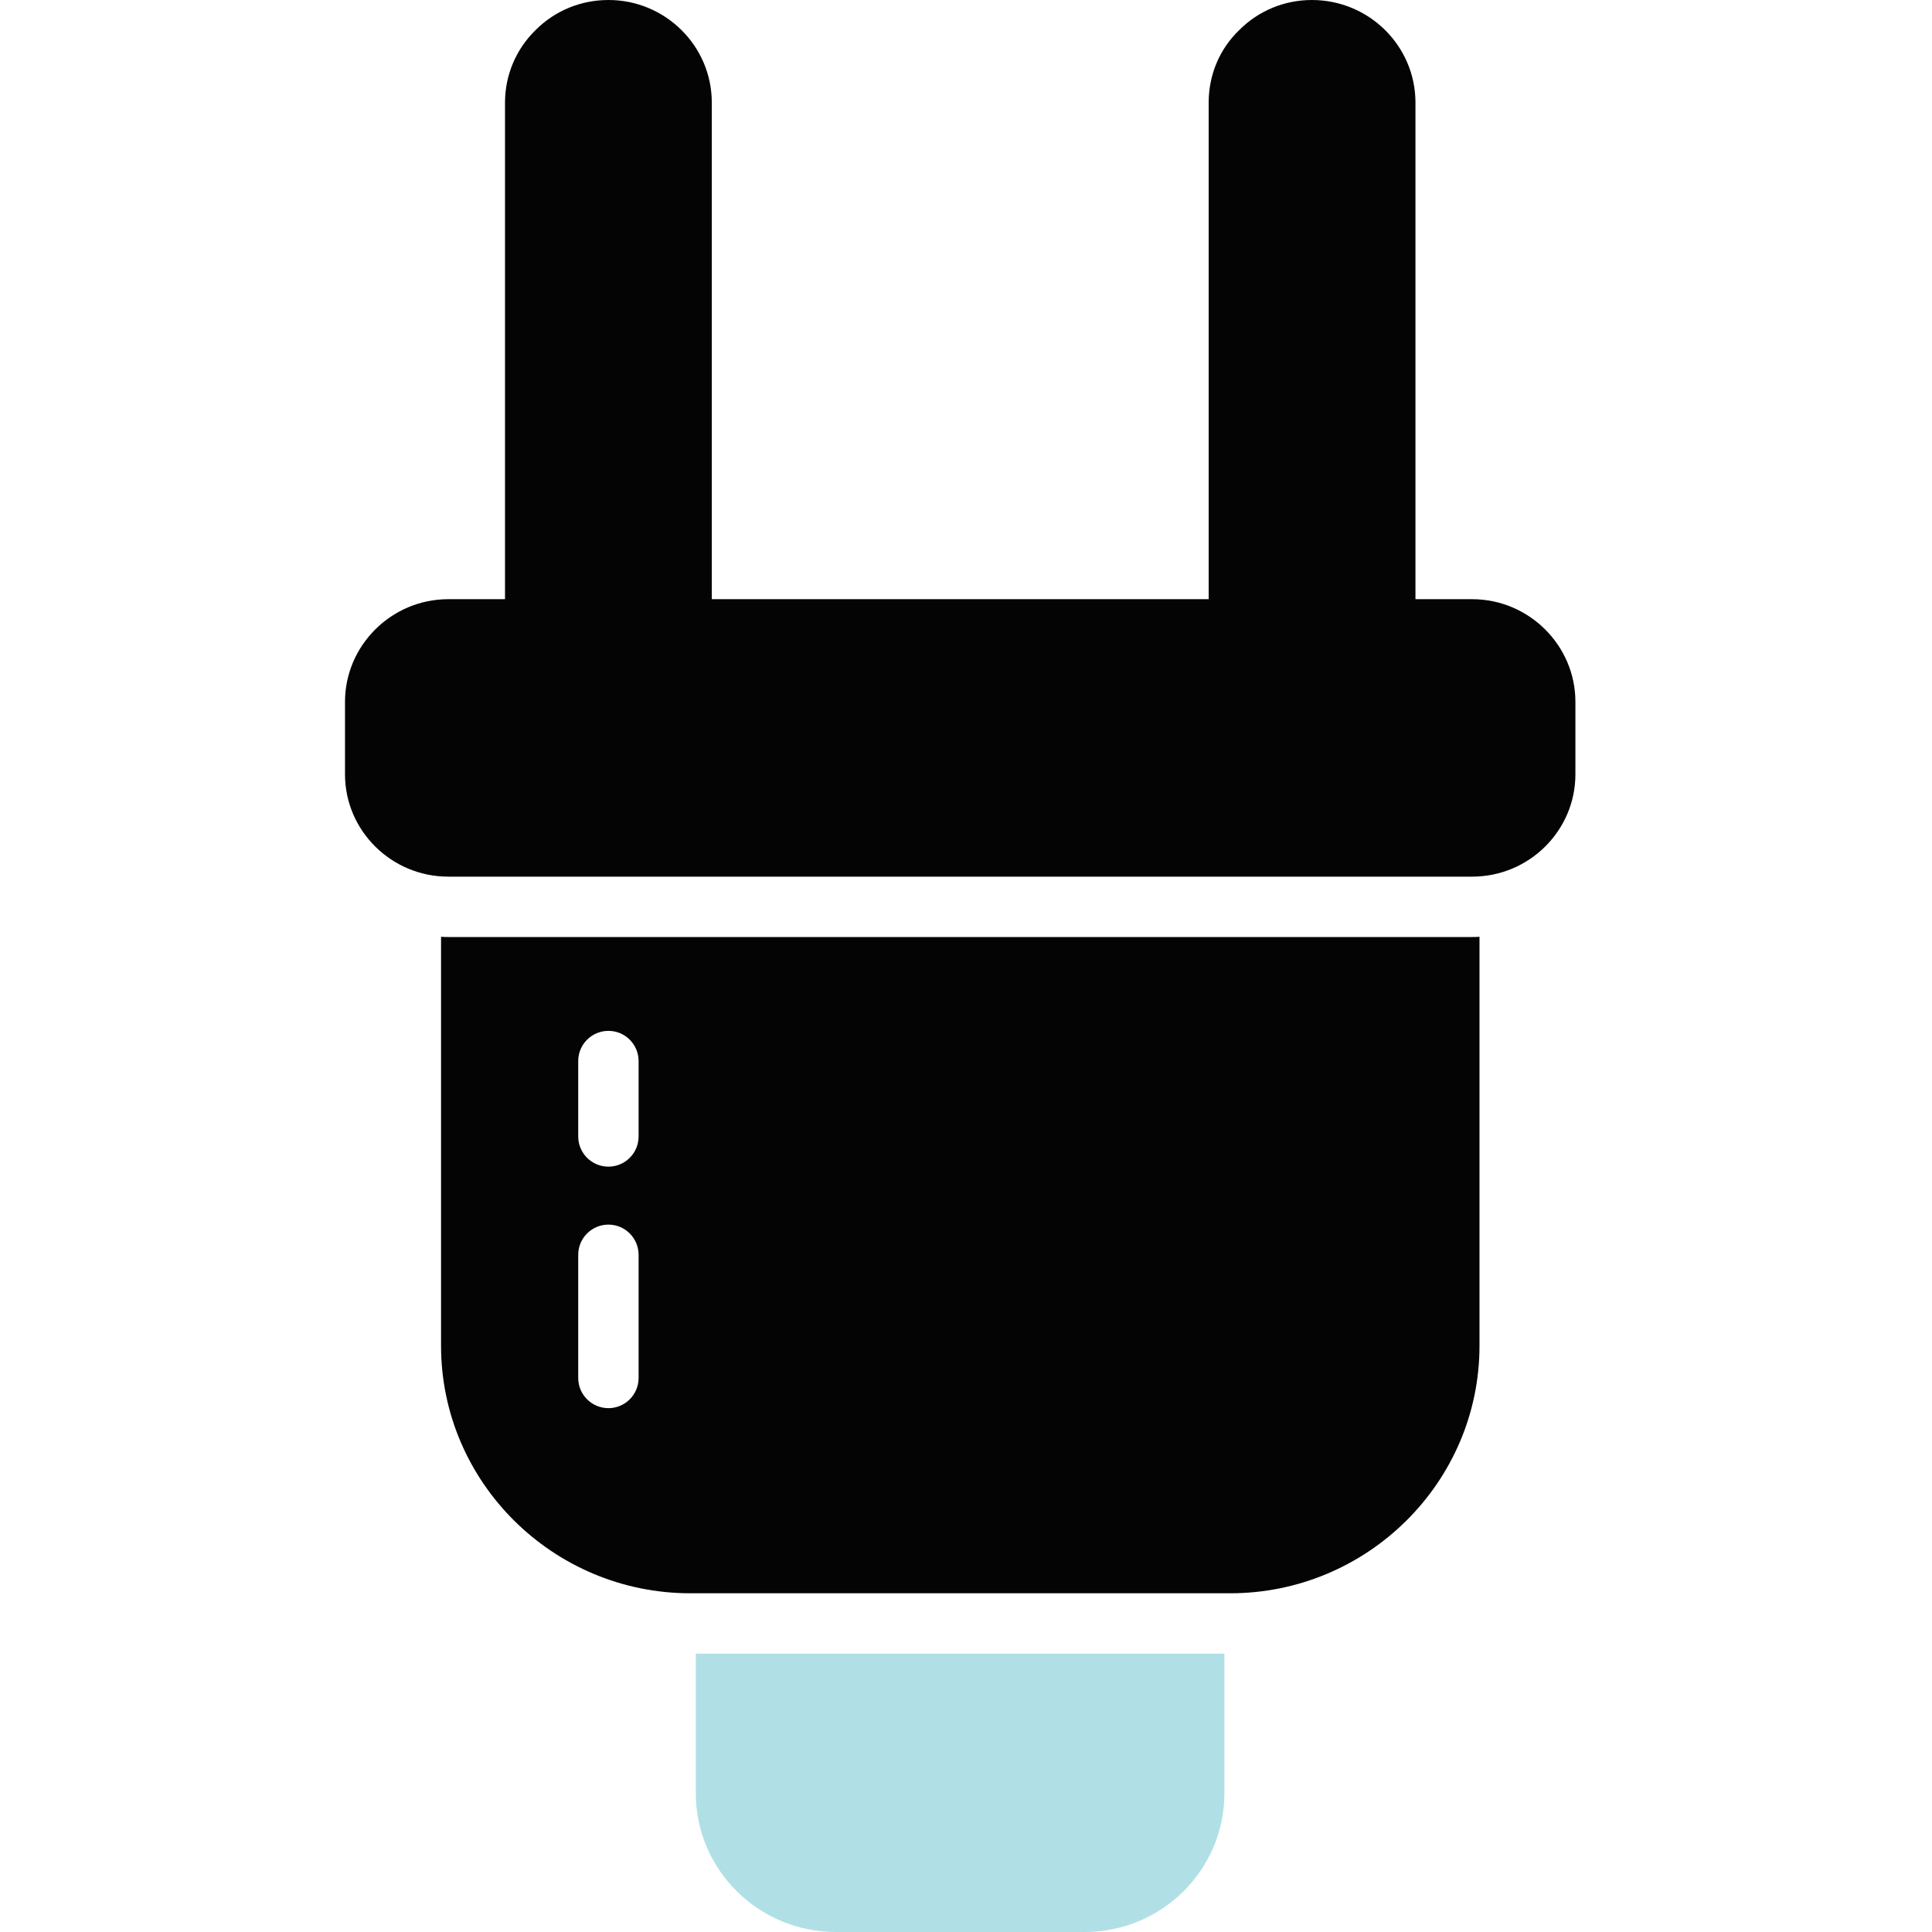 <svg width="28" height="28" viewBox="0 0 28 28" fill="none" xmlns="http://www.w3.org/2000/svg">
  <path
    d="M17.745 23.966V25.988C17.745 27.099 16.839 28 15.719 28H12.114C10.994 28 10.084 27.099 10.084 25.988V23.966L17.745 23.966Z"
    fill="#b0e0e6" />
  <path
    d="M21.336 8.684H20.514V1.488C20.514 0.665 19.84 0 19.013 0C18.619 0 18.243 0.153 17.963 0.433C17.674 0.709 17.517 1.085 17.517 1.488V8.684H10.316V1.488C10.316 0.665 9.642 0 8.819 0C8.421 0 8.045 0.153 7.765 0.433C7.481 0.709 7.319 1.085 7.319 1.488V8.684H6.496C5.674 8.684 5 9.354 5 10.172V11.222C5 12.04 5.674 12.705 6.496 12.705H21.336C22.159 12.705 22.832 12.04 22.832 11.222V10.172C22.832 9.354 22.159 8.684 21.336 8.684Z"
    fill="#040404" />
  <path
    d="M21.337 13.58H6.497C6.462 13.58 6.427 13.58 6.392 13.576V19.504C6.392 21.481 8.015 23.091 10.005 23.091H17.828C19.819 23.091 21.442 21.481 21.442 19.504V13.576C21.407 13.58 21.372 13.58 21.337 13.58ZM9.255 19.971C9.255 20.212 9.059 20.408 8.818 20.408C8.576 20.408 8.38 20.212 8.38 19.971V18.186C8.38 17.944 8.576 17.748 8.818 17.748C9.059 17.748 9.255 17.944 9.255 18.186V19.971ZM9.255 16.471C9.255 16.712 9.059 16.908 8.818 16.908C8.576 16.908 8.38 16.712 8.38 16.471V15.377C8.38 15.136 8.576 14.94 8.818 14.94C9.059 14.94 9.255 15.136 9.255 15.377V16.471Z"
    fill="#040404" />
</svg>